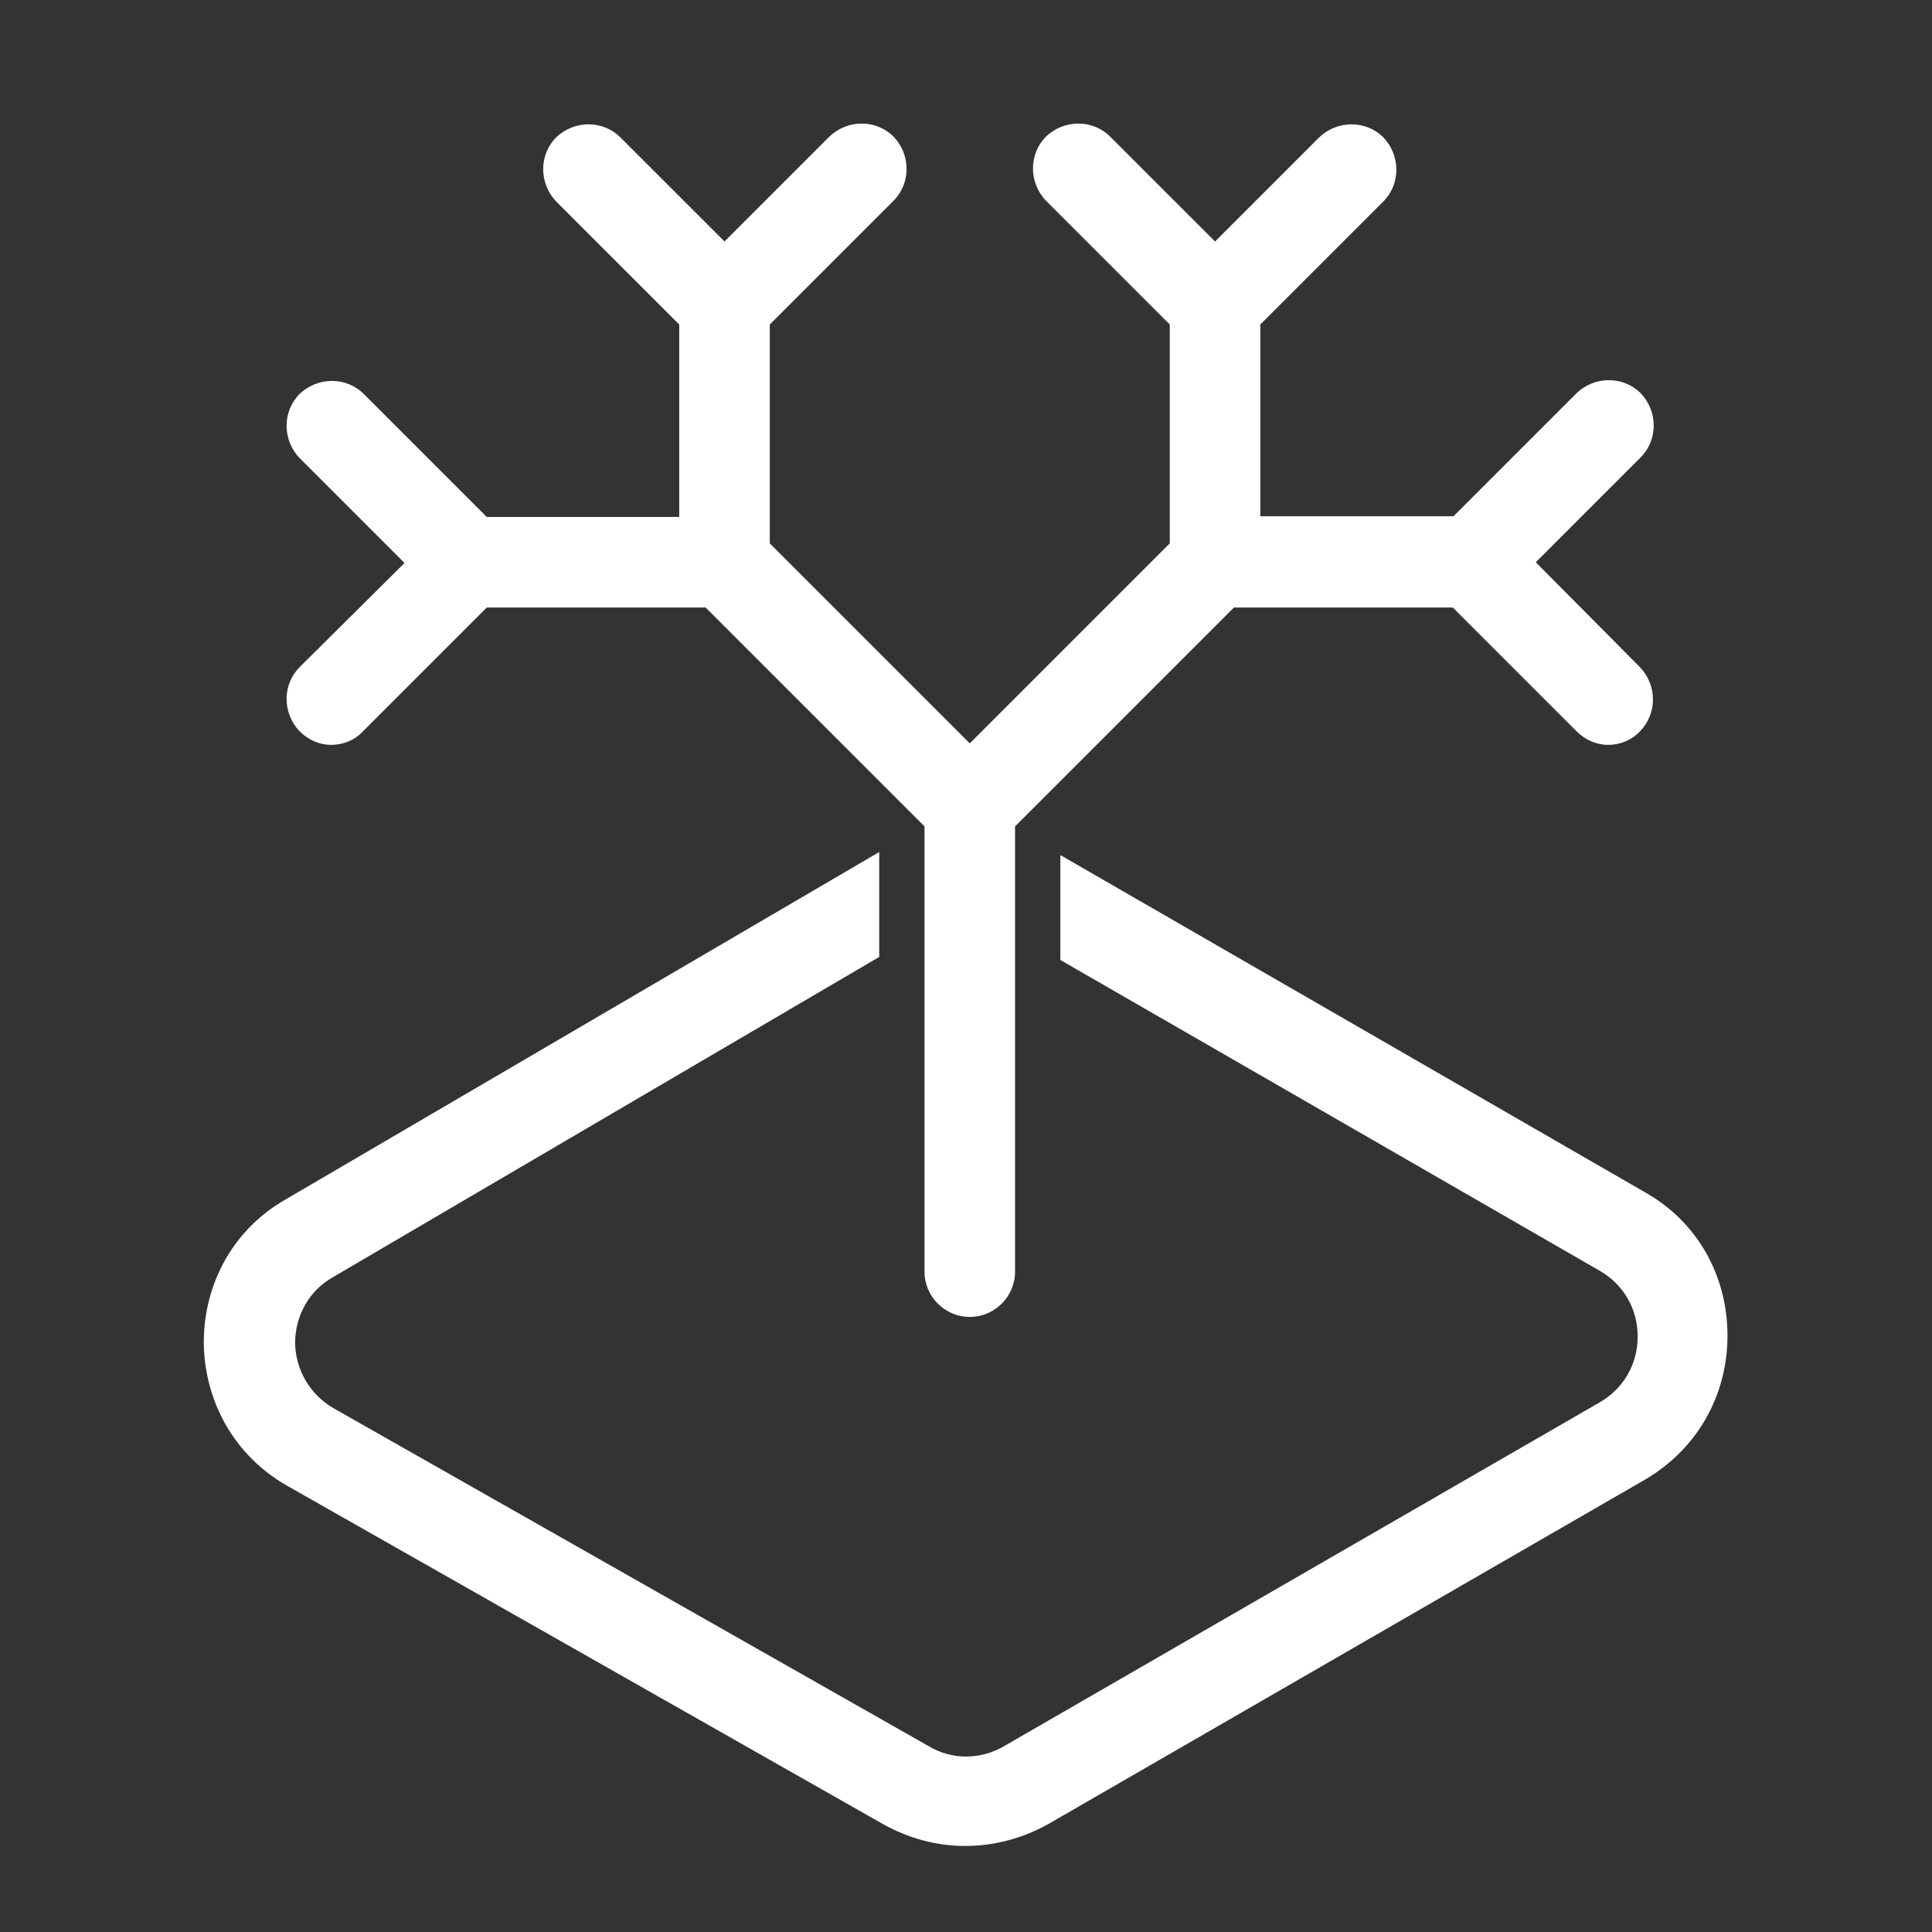 <?xml version="1.0" encoding="utf-8"?>
<!-- Generator: Adobe Illustrator 22.1.0, SVG Export Plug-In . SVG Version: 6.00 Build 0)  -->
<svg version="1.1" id="Layer_3" xmlns="http://www.w3.org/2000/svg" xmlns:xlink="http://www.w3.org/1999/xlink" x="0px" y="0px"
	 viewBox="0 0 256 256" style="enable-background:new 0 0 256 256;" xml:space="preserve">
<rect x="0" y="0" width="256" height="256" fill="#333333" stroke="none"/>
<style type="text/css">
	.st0{fill:#FFFFFF;}
</style>
<g>
	<path class="st0" d="M218,158l-77.5-44.7v13.9l71.5,41.2c3.1,1.8,5,5,5,8.7s-1.9,6.9-5,8.7l-79,45.6c-3.1,1.8-6.9,1.8-9.9,0l0,0
		l-78.9-44.8c-3.1-1.8-5-5-5.1-8.6c0-3.6,1.8-6.9,4.9-8.7l72.5-42.5v-13.9l-78.6,46C31,162.8,27,170,27,177.9
		c0.1,8,4.2,15.1,11.1,19l78.9,44.8c0,0,0,0,0,0c3.4,1.9,7.1,2.9,10.9,2.9c3.8,0,7.6-1,11-2.9l79-45.6c6.9-4,11-11.1,11-19.1
		S224.9,161.9,218,158z"/>
	<path class="st0" d="M203.5,74.5l13.9-13.9c2.3-2.3,2.3-6.1,0-8.5c-2.3-2.3-6.1-2.3-8.5,0l-16.3,16.3H167V43l16.3-16.3
		c2.3-2.3,2.3-6.1,0-8.5c-2.3-2.3-6.1-2.3-8.5,0L161,32l-13.9-13.9c-2.3-2.3-6.1-2.3-8.5,0c-2.3,2.3-2.3,6.1,0,8.5L155,43v29
		l-26.5,26.5L102,72V43l16.4-16.4c2.3-2.3,2.3-6.1,0-8.5c-2.3-2.3-6.1-2.3-8.5,0L96,32L82.2,18.2c-2.3-2.3-6.1-2.3-8.5,0
		c-2.3,2.3-2.3,6.1,0,8.5L90,43v25.5H64.5L48.2,52.2c-2.3-2.3-6.1-2.3-8.5,0c-2.3,2.3-2.3,6.1,0,8.5l13.9,13.9L39.7,88.4
		c-2.3,2.3-2.3,6.1,0,8.5c1.2,1.2,2.7,1.8,4.2,1.8s3.1-0.6,4.2-1.8l16.4-16.4h29l29,29v59c0,3.3,2.7,6,6,6c3.3,0,6-2.7,6-6v-59
		l29-29h29l16.4,16.4c1.2,1.2,2.7,1.8,4.2,1.8s3.1-0.6,4.2-1.8c2.3-2.3,2.3-6.1,0-8.5L203.5,74.5z"/>
</g>
</svg>
